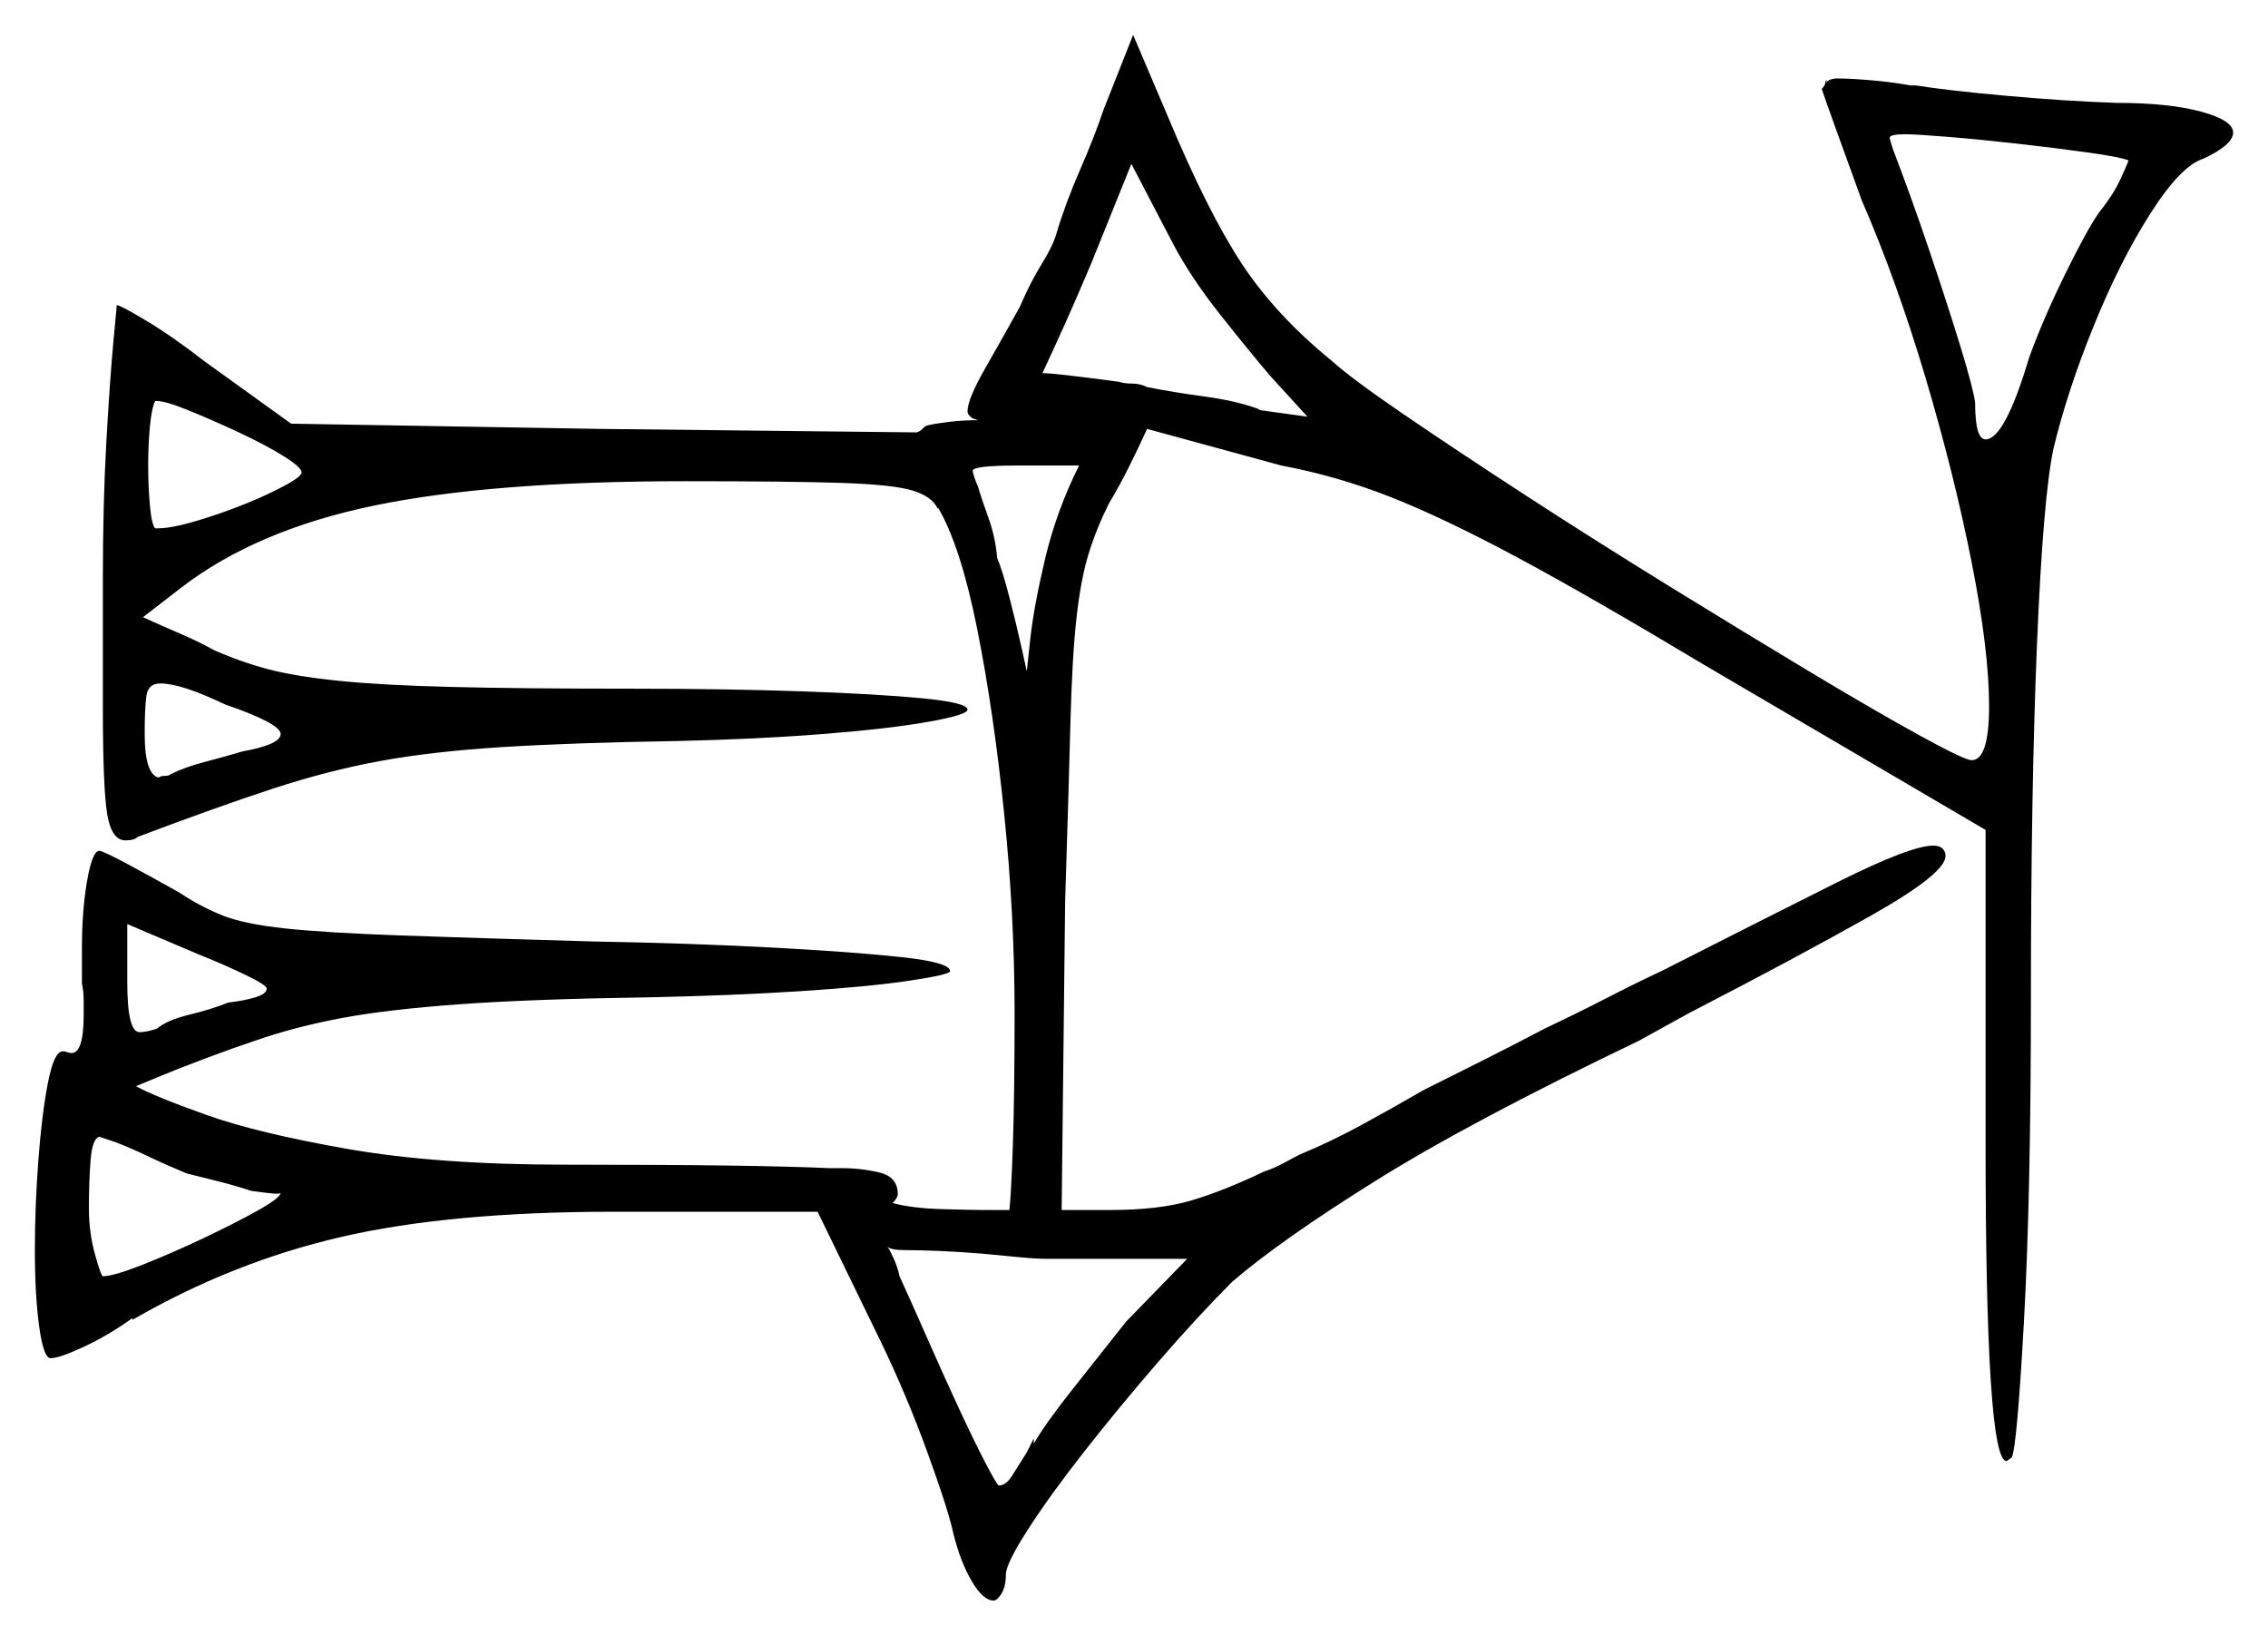 <svg xmlns="http://www.w3.org/2000/svg" width="650.5" height="469.0" viewBox="0 0 650.5 469.0"><path d="M53.5 336.5Q47.5 334.0 42.25 331.5Q37.0 329.0 33.0 327.5Q28.5 326.0 28.5 326.0Q26.5 326.5 26.0 332.5Q25.5 338.5 25.5 346.5Q25.5 353.5 27.25 359.75Q29.0 366.0 29.5 366.0Q32.5 366.0 40.75 362.75Q49.0 359.5 58.0 355.25Q67.0 351.0 73.75 347.25Q80.5 343.5 80.5 342.0Q80.5 342.5 78.0 342.25Q75.5 342.0 72.0 341.5Q67.5 340.0 62.5 338.75Q57.5 337.5 53.5 336.5ZM76.5 283.5Q76.5 282.5 70.25 279.5Q64.0 276.5 56.5 273.5L36.5 265.0V281.5Q36.5 296.0 40.0 296.0Q41.0 296.0 42.25 295.75Q43.5 295.5 45.0 295.0Q48.0 292.5 54.25 291.0Q60.5 289.5 65.5 287.5Q70.0 287.0 73.25 286.0Q76.5 285.0 76.5 283.5ZM64.5 202.0Q52.0 196.0 46.0 196.0Q42.5 196.0 42.0 199.5Q41.5 203.0 41.5 210.5Q41.5 222.0 45.5 223.0Q46.0 222.5 47.25 222.5Q48.5 222.5 49.0 222.0Q53.0 220.0 58.75 218.5Q64.5 217.0 69.5 215.5Q80.5 213.5 80.5 210.5Q80.5 207.5 64.5 202.0ZM86.5 135.5Q86.5 134.0 81.25 130.75Q76.0 127.5 68.5 124.0Q61.0 120.5 54.25 117.75Q47.5 115.0 45.0 115.0H44.5Q43.5 117.0 43.0 122.25Q42.5 127.5 42.5 133.5Q42.5 139.5 43.0 145.0Q43.5 150.5 44.5 151.5H45.5Q50.0 151.5 60.0 148.25Q70.0 145.0 78.25 141.0Q86.5 137.0 86.5 135.5ZM309.5 133.5H292.0Q279.0 133.5 279.0 135.0Q279.0 135.5 279.5 137.0Q280.0 138.5 280.5 139.5Q281.5 143.0 283.5 148.5Q285.5 154.0 286.0 160.0Q287.5 163.5 289.5 171.25Q291.5 179.0 293.0 185.75Q294.5 192.5 294.5 192.5Q294.5 192.5 295.5 183.25Q296.5 174.0 299.75 160.25Q303.0 146.5 309.5 133.5ZM375.0 119.5 364.5 108.0Q358.5 101.0 350.0 90.25Q341.5 79.5 336.5 70.0L324.5 47.0L313.0 75.5Q307.5 88.5 303.25 97.75Q299.0 107.0 299.0 107.0Q302.5 107.0 321.0 109.5Q322.5 110.0 324.75 110.0Q327.0 110.0 329.0 111.0Q336.5 112.5 345.75 113.75Q355.0 115.0 361.5 117.5H360.5ZM610.5 46.0Q608.0 45.0 599.0 43.75Q590.0 42.5 579.0 41.25Q568.0 40.0 558.75 39.25Q549.5 38.5 546.5 38.5Q542.0 38.5 542.0 39.5Q542.0 40.0 543.0 43.0Q548.0 56.0 553.25 71.5Q558.5 87.0 562.25 99.25Q566.0 111.5 566.5 115.5Q566.5 126.0 569.5 126.0Q575.0 126.0 582.0 102.5Q586.0 91.5 592.25 78.75Q598.5 66.0 602.0 61.0Q606.0 56.0 608.0 51.75Q610.0 47.5 610.5 46.0ZM323.0 379.0 340.5 361.0H300.0Q297.0 361.0 292.0 360.5Q287.0 360.0 281.5 359.5Q275.5 359.0 269.5 358.75Q263.5 358.5 259.5 358.5Q255.5 358.5 254.5 357.5Q255.0 358.0 256.25 360.75Q257.5 363.5 258.0 366.0Q261.0 372.5 265.5 382.75Q270.0 393.0 274.5 402.75Q279.0 412.5 282.5 419.25Q286.0 426.0 286.5 426.0Q288.5 426.0 290.25 423.25Q292.0 420.5 294.5 416.5Q295.0 415.5 295.5 414.5Q296.0 413.5 296.5 412.5V414.0Q300.0 408.0 307.75 398.25Q315.5 388.5 323.0 379.0ZM316.5 31.5 325.0 10.0 335.0 33.5Q346.5 61.0 356.25 75.75Q366.0 90.5 382.0 103.5Q387.5 108.5 402.5 118.75Q417.5 129.0 437.5 142.0Q457.5 155.0 479.0 168.25Q500.5 181.5 519.25 192.75Q538.0 204.0 550.75 211.0Q563.5 218.0 565.5 218.0Q570.5 218.0 570.5 202.5Q570.5 186.5 565.5 161.25Q560.5 136.0 552.25 108.25Q544.0 80.5 534.0 57.5Q530.0 46.5 526.75 37.5Q523.5 28.5 522.5 25.5Q523.5 24.5 523.5 23.75Q523.5 23.0 524.0 23.0L523.5 24.0Q524.5 22.5 527.0 22.5Q530.5 22.5 536.5 23.0Q542.5 23.5 548.0 24.5H549.5Q559.0 26.0 575.75 27.5Q592.5 29.0 607.0 29.5Q622.0 29.5 631.25 32.0Q640.5 34.5 640.5 38.0Q640.5 41.5 632.0 45.5Q625.5 47.5 616.75 61.25Q608.0 75.0 600.5 93.5Q593.0 112.0 589.0 128.5Q586.0 142.5 584.25 184.5Q582.5 226.5 582.5 285.5Q582.5 343.0 580.5 379.0Q578.5 415.0 577.0 418.0L575.5 419.0Q569.5 419.0 569.5 328.0V238.0L488.5 190.5Q456.0 171.0 435.0 159.75Q414.0 148.5 398.75 142.5Q383.5 136.5 367.5 133.5L329.0 123.0Q326.5 128.5 323.75 134.0Q321.0 139.5 318.0 144.5Q314.5 151.5 312.25 158.75Q310.0 166.0 308.75 177.25Q307.5 188.5 307.0 207.75Q306.5 227.0 305.5 258.5L304.5 347.0H318.5Q332.5 347.0 341.75 344.25Q351.0 341.5 362.5 336.0Q365.5 335.0 368.25 333.5Q371.0 332.0 373.0 331.0Q381.5 327.5 390.25 322.75Q399.0 318.0 408.5 312.5Q416.5 308.5 425.0 304.25Q433.5 300.0 443.0 295.0Q452.5 290.5 460.75 286.25Q469.0 282.0 476.5 278.5Q506.0 263.5 527.0 253.0Q548.0 242.5 554.5 242.5Q557.5 242.5 558.0 245.0V245.5Q558.0 250.5 536.75 262.5Q515.5 274.5 484.5 290.5L470.0 298.5Q422.0 321.5 394.75 338.5Q367.5 355.5 353.5 367.5Q343.5 377.5 332.25 390.5Q321.0 403.5 311.0 416.25Q301.0 429.0 294.75 438.75Q288.5 448.5 288.5 451.5Q288.5 455.0 287.25 457.0Q286.0 459.0 285.0 459.0Q282.0 459.0 278.75 453.5Q275.5 448.0 273.5 440.0Q272.0 433.0 266.0 416.5Q260.0 400.0 252.5 384.5L234.5 347.5H176.0Q129.0 347.5 97.75 354.75Q66.5 362.0 38.0 378.5V378.0Q31.0 383.0 24.0 386.25Q17.0 389.5 14.5 389.5Q12.5 389.5 11.25 380.5Q10.0 371.5 10.0 358.5Q10.0 346.0 11.0 332.75Q12.0 319.5 13.75 310.5Q15.5 301.5 18.0 301.5H18.5Q20.0 302.0 20.5 302.0Q24.0 302.0 24.0 291.0Q24.0 289.5 24.0 287.0Q24.0 284.5 23.5 282.0V272.0Q23.5 261.0 25.0 252.5Q26.5 244.0 28.5 244.0Q29.5 244.0 36.5 247.75Q43.5 251.5 51.5 256.0Q57.5 260.0 63.75 262.5Q70.0 265.0 81.75 266.25Q93.5 267.5 114.5 268.25Q135.5 269.0 170.5 270.0Q198.5 270.5 221.75 271.75Q245.0 273.0 258.75 274.5Q272.5 276.0 272.5 278.5Q272.5 279.5 260.75 281.25Q249.0 283.0 229.5 284.25Q210.0 285.5 186.5 286.0Q152.5 286.5 131.75 288.0Q111.0 289.5 97.75 292.0Q84.5 294.5 73.0 298.5Q67.0 300.5 59.0 303.5Q51.0 306.5 45.0 309.0Q39.0 311.5 39.0 311.5Q44.5 314.5 59.25 319.75Q74.0 325.0 99.75 329.5Q125.5 334.0 162.0 334.0Q190.0 334.0 208.5 334.25Q227.0 334.5 238.0 335.0H241.5Q247.0 335.0 252.25 336.25Q257.5 337.5 257.5 342.5Q257.5 343.5 256.0 345.0Q261.5 346.5 270.25 346.75Q279.0 347.0 281.5 347.0H289.5Q290.0 343.0 290.5 328.5Q291.0 314.0 291.0 290.5Q291.0 262.5 288.0 233.25Q285.0 204.0 280.25 180.25Q275.5 156.5 269.0 145.5V146.0Q267.5 142.5 262.0 140.75Q256.5 139.0 241.75 138.5Q227.0 138.0 196.5 138.0Q141.0 138.0 107.25 145.0Q73.5 152.0 52.0 168.5L41.0 177.0Q46.5 179.5 51.75 181.75Q57.0 184.0 61.5 186.5Q69.5 190.0 77.25 192.0Q85.0 194.0 97.25 195.25Q109.5 196.5 129.5 197.0Q149.5 197.5 181.5 197.5Q208.0 197.5 229.75 198.25Q251.5 199.0 264.5 200.25Q277.5 201.5 277.5 203.5Q277.5 205.0 266.25 207.0Q255.0 209.0 236.0 210.5Q217.0 212.0 194.5 212.5Q164.0 213.0 144.0 214.25Q124.0 215.5 109.0 218.25Q94.0 221.0 78.0 226.25Q62.0 231.5 39.5 240.0Q38.5 241.0 36.0 241.0Q32.0 241.0 30.75 233.5Q29.5 226.0 29.5 202.5V166.0Q29.5 144.5 30.5 126.75Q31.5 109.0 32.5 98.25Q33.5 87.5 33.5 87.5Q34.5 87.5 42.0 92.0Q49.5 96.5 58.5 103.5L83.5 121.5L172.0 123.0L263.0 124.0L264.0 123.5Q265.5 122.0 266.0 122.0Q268.0 121.5 272.0 121.0Q276.0 120.5 280.5 120.5L279.0 120.0Q277.5 119.0 277.5 118.0Q277.5 114.5 282.5 105.75Q287.5 97.0 292.5 88.0Q295.5 81.0 298.75 75.75Q302.0 70.5 303.0 67.0Q305.5 58.5 309.75 48.75Q314.0 39.0 316.5 31.5Z" fill="black" /></svg>